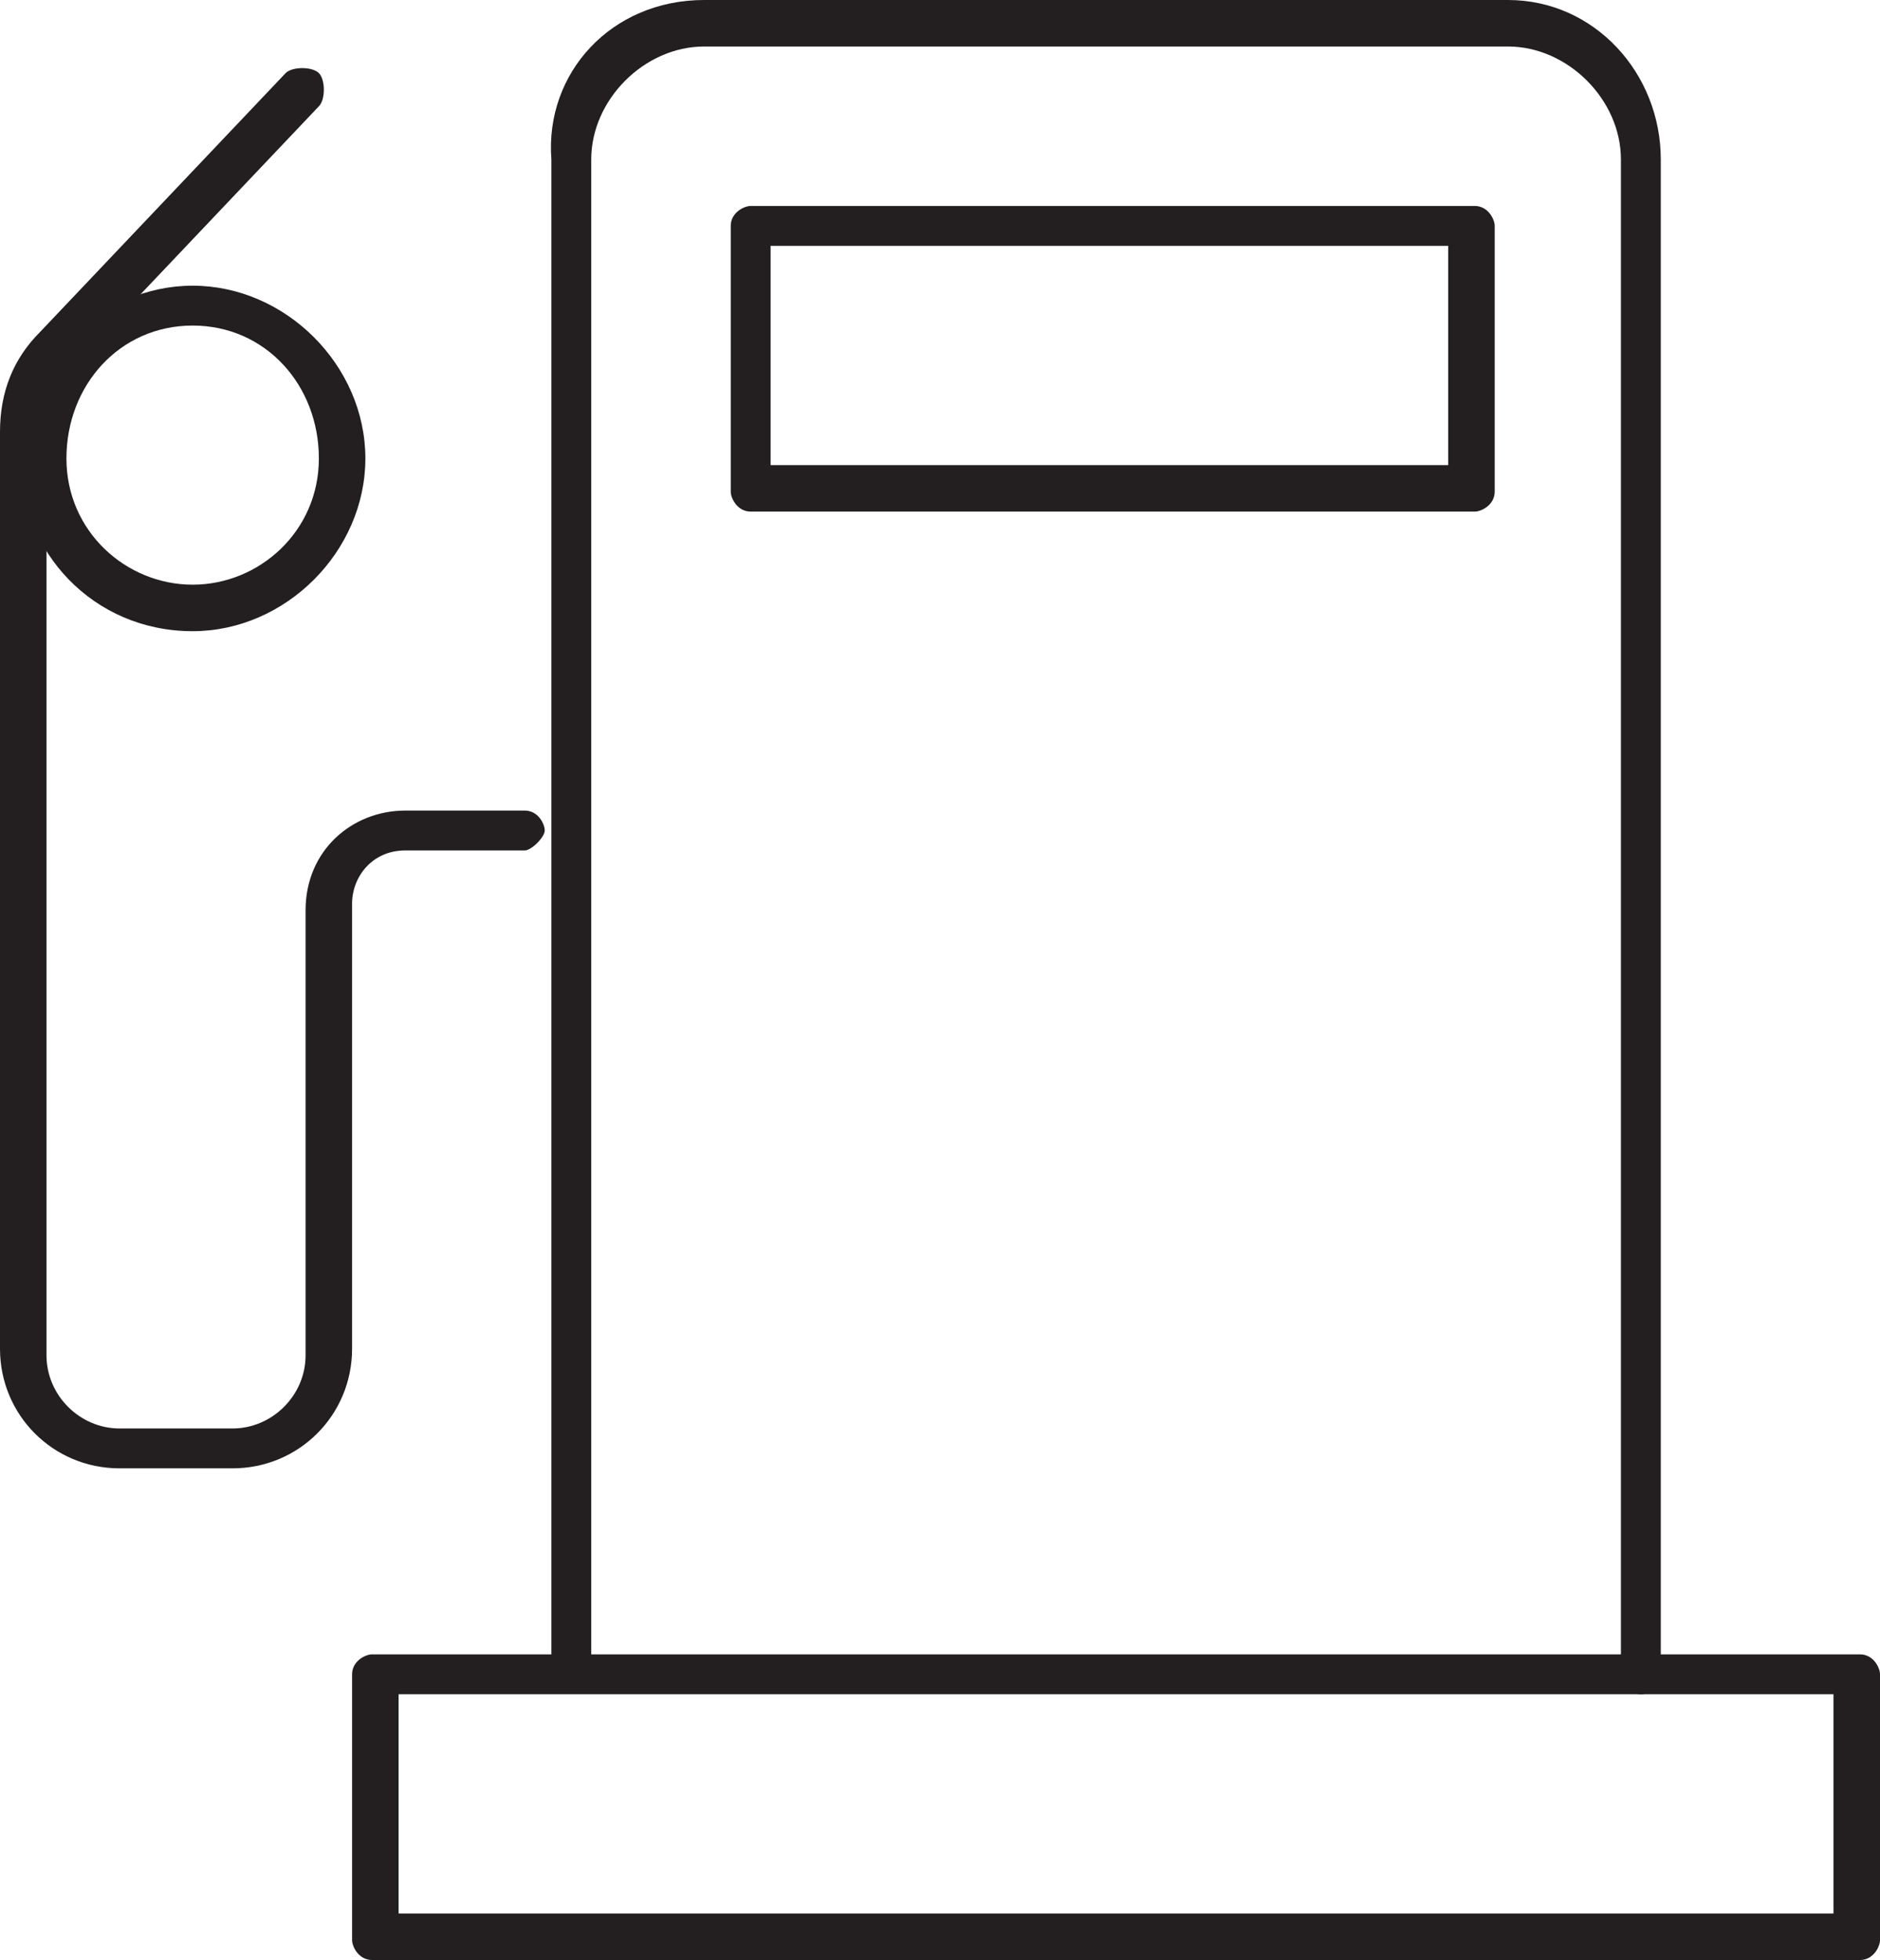 <svg enable-background="new 0 0 28.3 29.5" viewBox="0 0 28.3 29.5" xmlns="http://www.w3.org/2000/svg"><switch><g fill="#231f20"><path d="m24.7 25.5c-.2 0-.3-.2-.3-.3v-22.8c0-.9-.8-1.7-1.7-1.7h-12.1c-.9 0-1.7.8-1.7 1.7v22.7c0 .2-.2.3-.3.3s-.3-.2-.3-.3v-22.7c-.1-1.3.9-2.4 2.3-2.4h12.1c1.3 0 2.3 1.1 2.3 2.4v22.7c0 .2-.1.4-.3.4z"/><path d="m28 29.5h-22.4c-.2 0-.3-.2-.3-.3v-4c0-.2.2-.3.3-.3h22.4c.2 0 .3.2.3.3v4c0 .1-.1.3-.3.3zm-22-.7h21.6v-3.3h-21.6z"/><path d="m22.2 7.7h-10.9c-.2 0-.3-.2-.3-.3v-4c0-.2.2-.3.3-.3h10.9c.2 0 .3.2.3.3v4c0 .2-.2.3-.3.3zm-10.6-.7h10.2v-3.3h-10.2z"/><path d="m3.5 22.1h-1.7c-1 0-1.8-.8-1.8-1.8v-13.8c0-.6.2-1.1.6-1.5l3.7-3.9c.1-.1.4-.1.5 0s.1.4 0 .5l-3.7 3.9c-.3.3-.4.6-.4 1v13.9c0 .6.5 1.1 1.1 1.1h1.7c.6 0 1.1-.5 1.1-1.1v-6.7c0-.9.7-1.5 1.5-1.5h1.8c.2 0 .3.2.3.3s-.2.3-.3.3h-1.8c-.5 0-.8.4-.8.8v6.7c0 1-.8 1.8-1.8 1.8z"/><path d="m2.9 9.5c-1.5 0-2.6-1.2-2.6-2.6s1.2-2.6 2.6-2.6 2.6 1.2 2.6 2.6-1.2 2.6-2.6 2.6zm0-4.6c-1.1 0-1.9.9-1.9 2s.9 1.9 1.9 1.9 1.9-.8 1.9-1.9-.8-2-1.9-2z"/></g></switch></svg>